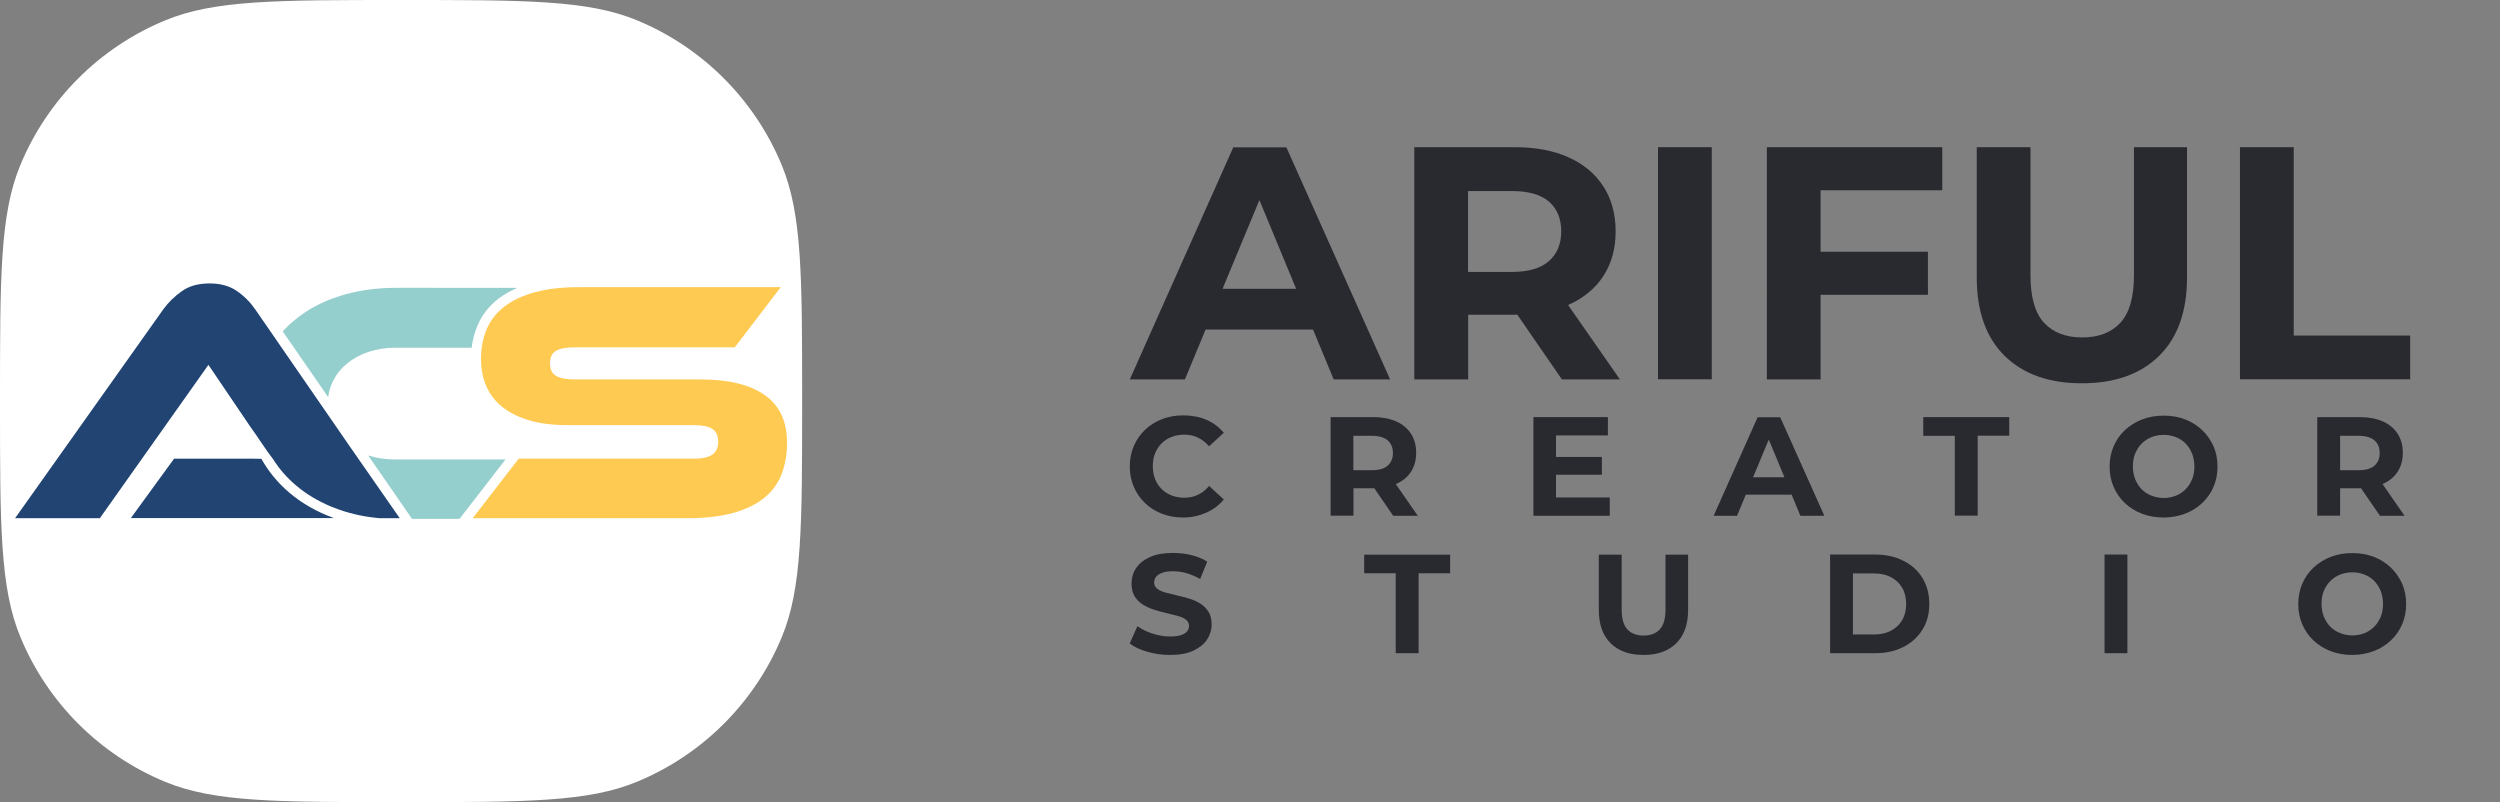 <?xml version="1.0" encoding="utf-8"?>
<!-- Generator: Adobe Illustrator 25.2.0, SVG Export Plug-In . SVG Version: 6.00 Build 0)  -->
<svg version="1.1" id="Layer_1" xmlns="http://www.w3.org/2000/svg" xmlns:xlink="http://www.w3.org/1999/xlink" x="0px" y="0px"
	 viewBox="0 0 187 60" style="enable-background:new 0 0 187 60;" xml:space="preserve">
<rect x="0" y="0" width="187" height="60" fill="#808080" stroke="none"/>
<style type="text/css">
	.st0{fill:#FFFFFF;}
	.st1{fill:#214473;}
	.st2{fill:#94CECD;}
	.st3{fill:#FECA51;}
	.st4{fill:#292930;}
</style>
<path class="st0" d="M0,30c0-9.32,0-13.98,1.52-17.65c2.03-4.9,5.92-8.79,10.82-10.82C16.02,0,20.68,0,30,0l0,0
	c9.32,0,13.98,0,17.65,1.52c4.9,2.03,8.79,5.92,10.82,10.82C60,16.02,60,20.68,60,30l0,0c0,9.32,0,13.98-1.52,17.65
	c-2.03,4.9-5.92,8.79-10.82,10.82C43.98,60,39.32,60,30,60l0,0c-9.32,0-13.98,0-17.65-1.52c-4.9-2.03-8.79-5.92-10.82-10.82
	C0,43.98,0,39.32,0,30L0,30z"/>
<g>
	<path class="st1" d="M21.64,36.85c-0.85-0.72-1.55-1.57-2.09-2.53c-0.18,0-0.37-0.01-0.57-0.01h-5.96l-3.23,4.44h15.18
		C23.7,38.29,22.58,37.65,21.64,36.85z"/>
	<path class="st2" d="M38.73,21.52c-0.56,0.23-1.05,0.52-1.47,0.84c-0.69,0.54-1.21,1.21-1.54,1.98c-0.22,0.52-0.37,1.08-0.44,1.67
		h-5.7c-0.72,0-1.39,0.1-2.02,0.31c-0.62,0.21-1.15,0.5-1.6,0.87c-0.45,0.37-0.8,0.81-1.06,1.33c-0.18,0.37-0.3,0.76-0.35,1.19
		l-3.4-4.92c0.09-0.11,0.19-0.21,0.29-0.31c0.05-0.05,0.1-0.1,0.15-0.15c0.03-0.03,0.05-0.05,0.08-0.07
		c0.04-0.04,0.09-0.09,0.14-0.12c0.05-0.05,0.11-0.09,0.16-0.14c0.01-0.01,0.01-0.01,0.02-0.01c0.05-0.04,0.09-0.08,0.14-0.12
		c0.92-0.75,2.02-1.33,3.29-1.73c1.27-0.4,2.66-0.61,4.16-0.61H38.73z"/>
	<path class="st1" d="M29.9,38.76h-1.51c-1.05-0.09-2.04-0.3-2.97-0.62c-0.24-0.09-0.48-0.18-0.71-0.27
		c-0.98-0.42-1.84-0.94-2.58-1.57c-0.67-0.57-1.23-1.21-1.68-1.92c0,0,0,0,0,0c0-0.01-0.01-0.01-0.01-0.02
		c-0.24-0.31-0.52-0.69-0.83-1.16c-0.32-0.47-0.62-0.92-0.92-1.33l-0.1-0.15l-3-4.43L7.47,38.76H1.13l11.09-15.63
		c0.36-0.5,0.82-0.95,1.37-1.34c0.55-0.4,1.25-0.59,2.09-0.59c0.81,0,1.49,0.19,2.03,0.56c0.54,0.37,1,0.83,1.38,1.38l1.12,1.62
		l0.44,0.64l0.71,1.03l3.23,4.68l1.6,2.32L29.9,38.76z"/>
	<path class="st2" d="M37.81,34.37l-3.44,4.44h-3.55l-3.28-4.74c0,0,0.01,0,0.01,0c0.62,0.2,1.29,0.3,2.02,0.3H37.81z"/>
	<path class="st3" d="M58.87,33.1c0,0.88-0.14,1.67-0.41,2.38c-0.28,0.71-0.72,1.3-1.32,1.78c-0.6,0.48-1.37,0.85-2.31,1.11
		c-0.94,0.26-2.06,0.39-3.37,0.39h-16.1l3.4-4.4l0.04-0.05h13.08c0.64,0,1.1-0.1,1.4-0.3c0.29-0.2,0.44-0.52,0.44-0.97
		c0-0.45-0.15-0.77-0.44-0.96c-0.29-0.19-0.76-0.28-1.4-0.28h-9.41c-1.12,0-2.09-0.12-2.89-0.36c-0.81-0.24-1.48-0.58-2.02-1.01
		c-0.53-0.43-0.93-0.95-1.19-1.56c-0.26-0.61-0.39-1.29-0.39-2.03c0-0.03,0-0.06,0-0.09c0-0.25,0.02-0.5,0.05-0.74
		c0.07-0.49,0.19-0.95,0.37-1.38c0.28-0.66,0.72-1.23,1.32-1.69c0.59-0.46,1.36-0.83,2.3-1.08c0.5-0.14,1.05-0.24,1.65-0.3
		c0.31-0.03,0.64-0.06,0.99-0.07c0.24-0.01,0.48-0.01,0.73-0.01H58.4l-3.44,4.5H42.97c-0.62,0-1.08,0.09-1.38,0.26
		c-0.3,0.17-0.45,0.48-0.45,0.93c0,0.45,0.15,0.76,0.45,0.94c0.3,0.18,0.76,0.27,1.38,0.27h9.41c2.12,0,3.73,0.39,4.83,1.18
		C58.31,30.33,58.87,31.52,58.87,33.1z"/>
</g>
<g>
	<g>
		<path class="st4" d="M84.51,28.38l7.74-17.36h3.97l7.76,17.36h-4.22l-6.35-15.33H95l-6.37,15.33H84.51z M88.38,24.65l1.07-3.05
			h8.93l1.09,3.05H88.38z"/>
		<path class="st4" d="M105.79,28.38V11.01h7.52c1.55,0,2.89,0.25,4.02,0.76c1.12,0.5,1.99,1.23,2.6,2.17
			c0.61,0.94,0.92,2.07,0.92,3.37c0,1.29-0.31,2.4-0.92,3.34c-0.61,0.93-1.48,1.65-2.6,2.15c-1.12,0.5-2.46,0.74-4.02,0.74h-5.28
			l1.79-1.76v6.6H105.79z M109.81,22.22l-1.79-1.88h5.06c1.24,0,2.17-0.27,2.78-0.81c0.61-0.54,0.92-1.28,0.92-2.22
			c0-0.96-0.31-1.7-0.92-2.23c-0.61-0.53-1.54-0.79-2.78-0.79h-5.06l1.79-1.91V22.22z M116.83,28.38l-4.34-6.3h4.29l4.39,6.3H116.83
			z"/>
		<path class="st4" d="M124.02,28.38V11.01h4.02v17.36H124.02z"/>
		<path class="st4" d="M136.18,28.38h-4.02V11.01h13.12v3.22h-9.1V28.38z M135.88,18.83h8.33v3.22h-8.33V18.83z"/>
		<path class="st4" d="M155.72,28.67c-2.46,0-4.39-0.69-5.78-2.06c-1.39-1.37-2.08-3.33-2.08-5.88v-9.72h4.02v9.57
			c0,1.65,0.34,2.84,1.02,3.57c0.68,0.73,1.63,1.09,2.85,1.09s2.17-0.36,2.85-1.09c0.68-0.73,1.02-1.92,1.02-3.57v-9.57h3.97v9.72
			c0,2.55-0.69,4.51-2.08,5.88C160.11,27.99,158.19,28.67,155.72,28.67z"/>
		<path class="st4" d="M167.55,28.38V11.01h4.02V25.1h8.71v3.27H167.55z"/>
	</g>
	<g>
		<path class="st4" d="M88.51,38.71c-0.57,0-1.1-0.09-1.59-0.28c-0.49-0.19-0.91-0.45-1.27-0.8c-0.36-0.34-0.64-0.75-0.84-1.21
			c-0.2-0.46-0.3-0.97-0.3-1.53s0.1-1.06,0.3-1.53c0.2-0.46,0.48-0.87,0.84-1.21c0.36-0.34,0.78-0.61,1.27-0.8
			c0.48-0.19,1.02-0.28,1.59-0.28c0.64,0,1.22,0.11,1.73,0.33s0.95,0.55,1.3,0.97l-1.1,1.01c-0.25-0.29-0.53-0.5-0.84-0.65
			s-0.65-0.22-1.01-0.22c-0.34,0-0.66,0.06-0.95,0.17c-0.29,0.11-0.54,0.27-0.75,0.48c-0.21,0.21-0.37,0.46-0.49,0.75
			s-0.17,0.61-0.17,0.96c0,0.35,0.06,0.67,0.17,0.96s0.28,0.54,0.49,0.75c0.21,0.21,0.46,0.37,0.75,0.48s0.6,0.17,0.95,0.17
			c0.37,0,0.7-0.07,1.01-0.22c0.31-0.14,0.59-0.36,0.84-0.66l1.1,1.01c-0.35,0.43-0.78,0.75-1.3,0.98S89.15,38.71,88.51,38.71z"/>
		<path class="st4" d="M99.53,38.58V31.2h3.19c0.66,0,1.23,0.11,1.71,0.32c0.48,0.21,0.85,0.52,1.11,0.92
			c0.26,0.4,0.39,0.88,0.39,1.43c0,0.55-0.13,1.02-0.39,1.42c-0.26,0.4-0.63,0.7-1.11,0.91c-0.48,0.21-1.05,0.32-1.71,0.32h-2.24
			l0.76-0.75v2.8H99.53z M101.23,35.97l-0.76-0.8h2.15c0.53,0,0.92-0.11,1.18-0.34c0.26-0.23,0.39-0.54,0.39-0.94
			c0-0.41-0.13-0.72-0.39-0.95c-0.26-0.22-0.65-0.34-1.18-0.34h-2.15l0.76-0.81V35.97z M104.21,38.58l-1.84-2.68h1.82l1.86,2.68
			H104.21z"/>
		<path class="st4" d="M116.4,37.21h4.01v1.37h-5.71V31.2h5.57v1.37h-3.88V37.21z M116.27,34.18h3.55v1.33h-3.55V34.18z"/>
		<path class="st4" d="M128.18,38.58l3.29-7.37h1.69l3.3,7.37h-1.79l-2.7-6.51h0.67l-2.71,6.51H128.18z M129.82,37l0.45-1.3h3.79
			l0.46,1.3H129.82z"/>
		<path class="st4" d="M146.22,38.58V32.6h-2.36V31.2h6.43v1.39h-2.36v5.98H146.22z"/>
		<path class="st4" d="M161.85,38.71c-0.58,0-1.12-0.09-1.62-0.28s-0.92-0.46-1.29-0.8c-0.36-0.34-0.64-0.75-0.84-1.21
			c-0.2-0.46-0.3-0.97-0.3-1.52s0.1-1.05,0.3-1.52c0.2-0.46,0.48-0.87,0.85-1.21s0.79-0.61,1.29-0.8c0.49-0.19,1.03-0.28,1.6-0.28
			c0.58,0,1.12,0.09,1.61,0.28c0.49,0.19,0.91,0.46,1.27,0.8s0.64,0.75,0.85,1.21c0.2,0.46,0.3,0.97,0.3,1.52
			c0,0.55-0.1,1.06-0.3,1.52c-0.2,0.47-0.49,0.87-0.85,1.21s-0.79,0.61-1.27,0.79S162.43,38.71,161.85,38.71z M161.84,37.25
			c0.33,0,0.63-0.06,0.91-0.17s0.52-0.27,0.73-0.48c0.21-0.21,0.37-0.46,0.49-0.75c0.12-0.29,0.17-0.61,0.17-0.96
			c0-0.35-0.06-0.67-0.17-0.96c-0.12-0.29-0.28-0.54-0.48-0.75c-0.21-0.21-0.45-0.37-0.73-0.48c-0.28-0.11-0.59-0.17-0.92-0.17
			c-0.33,0-0.63,0.06-0.91,0.17c-0.28,0.11-0.52,0.27-0.73,0.48c-0.21,0.21-0.37,0.46-0.49,0.75s-0.17,0.61-0.17,0.96
			c0,0.34,0.06,0.66,0.17,0.95c0.12,0.29,0.28,0.54,0.48,0.75s0.45,0.37,0.73,0.48S161.51,37.25,161.84,37.25z"/>
		<path class="st4" d="M173.33,38.58V31.2h3.19c0.66,0,1.23,0.11,1.71,0.32s0.85,0.52,1.11,0.92c0.26,0.4,0.39,0.88,0.39,1.43
			c0,0.55-0.13,1.02-0.39,1.42c-0.26,0.4-0.63,0.7-1.11,0.91c-0.48,0.21-1.05,0.32-1.71,0.32h-2.24l0.76-0.75v2.8H173.33z
			 M175.04,35.97l-0.76-0.8h2.15c0.53,0,0.92-0.11,1.18-0.34c0.26-0.23,0.39-0.54,0.39-0.94c0-0.41-0.13-0.72-0.39-0.95
			c-0.26-0.22-0.65-0.34-1.18-0.34h-2.15l0.76-0.81V35.97z M178.02,38.58l-1.84-2.68H178l1.86,2.68H178.02z"/>
	</g>
	<g>
		<path class="st4" d="M87.51,48.99c-0.59,0-1.16-0.08-1.7-0.24c-0.54-0.16-0.98-0.36-1.31-0.62l0.58-1.29
			c0.32,0.23,0.69,0.41,1.12,0.55c0.43,0.14,0.87,0.22,1.31,0.22c0.34,0,0.61-0.03,0.82-0.1c0.21-0.07,0.36-0.16,0.46-0.28
			c0.1-0.12,0.15-0.26,0.15-0.41c0-0.2-0.08-0.35-0.23-0.47c-0.15-0.12-0.36-0.21-0.61-0.28c-0.25-0.07-0.53-0.14-0.84-0.21
			c-0.31-0.07-0.61-0.15-0.92-0.25c-0.31-0.1-0.58-0.22-0.84-0.38s-0.46-0.36-0.62-0.61c-0.16-0.25-0.24-0.58-0.24-0.97
			c0-0.42,0.11-0.81,0.34-1.15c0.23-0.35,0.57-0.62,1.03-0.83s1.04-0.31,1.73-0.31c0.46,0,0.92,0.05,1.37,0.16
			c0.45,0.11,0.85,0.27,1.19,0.49l-0.53,1.3c-0.34-0.2-0.69-0.34-1.03-0.44s-0.68-0.14-1.01-0.14c-0.33,0-0.6,0.04-0.81,0.12
			c-0.21,0.08-0.36,0.18-0.45,0.3c-0.09,0.12-0.14,0.27-0.14,0.43c0,0.19,0.08,0.34,0.23,0.46c0.15,0.12,0.36,0.21,0.61,0.28
			c0.25,0.07,0.53,0.14,0.84,0.21c0.31,0.07,0.61,0.15,0.92,0.24c0.31,0.09,0.58,0.21,0.84,0.37s0.46,0.36,0.62,0.61
			s0.24,0.57,0.24,0.96c0,0.42-0.12,0.79-0.35,1.14c-0.23,0.34-0.58,0.62-1.04,0.83S88.22,48.99,87.51,48.99z"/>
		<path class="st4" d="M104.4,48.86v-5.98h-2.36v-1.39h6.43v1.39h-2.36v5.98H104.4z"/>
		<path class="st4" d="M122.93,48.99c-1.05,0-1.86-0.29-2.45-0.87s-0.89-1.42-0.89-2.5v-4.13h1.71v4.07c0,0.7,0.14,1.21,0.43,1.52
			c0.29,0.31,0.69,0.46,1.21,0.46c0.52,0,0.92-0.15,1.21-0.46c0.29-0.31,0.43-0.81,0.43-1.52v-4.07h1.69v4.13
			c0,1.08-0.29,1.91-0.89,2.5C124.79,48.7,123.97,48.99,122.93,48.99z"/>
		<path class="st4" d="M136.89,48.86v-7.38h3.35c0.8,0,1.51,0.15,2.12,0.46c0.61,0.3,1.09,0.73,1.43,1.28
			c0.34,0.55,0.52,1.2,0.52,1.95c0,0.75-0.17,1.39-0.52,1.94c-0.34,0.55-0.82,0.98-1.43,1.29c-0.61,0.31-1.32,0.46-2.12,0.46H136.89
			z M138.6,47.46h1.56c0.49,0,0.92-0.09,1.28-0.28c0.36-0.19,0.64-0.45,0.84-0.79c0.2-0.34,0.3-0.75,0.3-1.21
			c0-0.47-0.1-0.88-0.3-1.22s-0.48-0.6-0.84-0.79c-0.36-0.19-0.79-0.28-1.28-0.28h-1.56V47.46z"/>
		<path class="st4" d="M157.42,48.86v-7.38h1.71v7.38H157.42z"/>
		<path class="st4" d="M175.96,48.99c-0.58,0-1.12-0.09-1.62-0.28s-0.92-0.46-1.29-0.8c-0.36-0.34-0.64-0.75-0.84-1.21
			c-0.2-0.46-0.3-0.97-0.3-1.52s0.1-1.05,0.3-1.52c0.2-0.46,0.48-0.87,0.85-1.21s0.79-0.61,1.29-0.8c0.49-0.19,1.03-0.28,1.6-0.28
			c0.58,0,1.12,0.09,1.61,0.28s0.91,0.46,1.27,0.8s0.64,0.75,0.85,1.21c0.2,0.46,0.3,0.97,0.3,1.52c0,0.55-0.1,1.06-0.3,1.52
			c-0.2,0.47-0.49,0.87-0.85,1.21s-0.79,0.61-1.27,0.79S176.53,48.99,175.96,48.99z M175.95,47.53c0.33,0,0.63-0.06,0.91-0.17
			s0.52-0.27,0.73-0.48c0.21-0.21,0.37-0.46,0.49-0.75c0.12-0.29,0.17-0.61,0.17-0.96c0-0.35-0.06-0.67-0.17-0.96
			c-0.12-0.29-0.28-0.54-0.48-0.75c-0.21-0.21-0.45-0.37-0.73-0.48s-0.59-0.17-0.92-0.17c-0.33,0-0.63,0.06-0.91,0.17
			s-0.52,0.27-0.73,0.48c-0.21,0.21-0.37,0.46-0.49,0.75c-0.12,0.29-0.17,0.61-0.17,0.96c0,0.34,0.06,0.66,0.17,0.95
			c0.12,0.29,0.28,0.54,0.48,0.75s0.45,0.37,0.73,0.48S175.62,47.53,175.95,47.53z"/>
	</g>
</g>
</svg>
